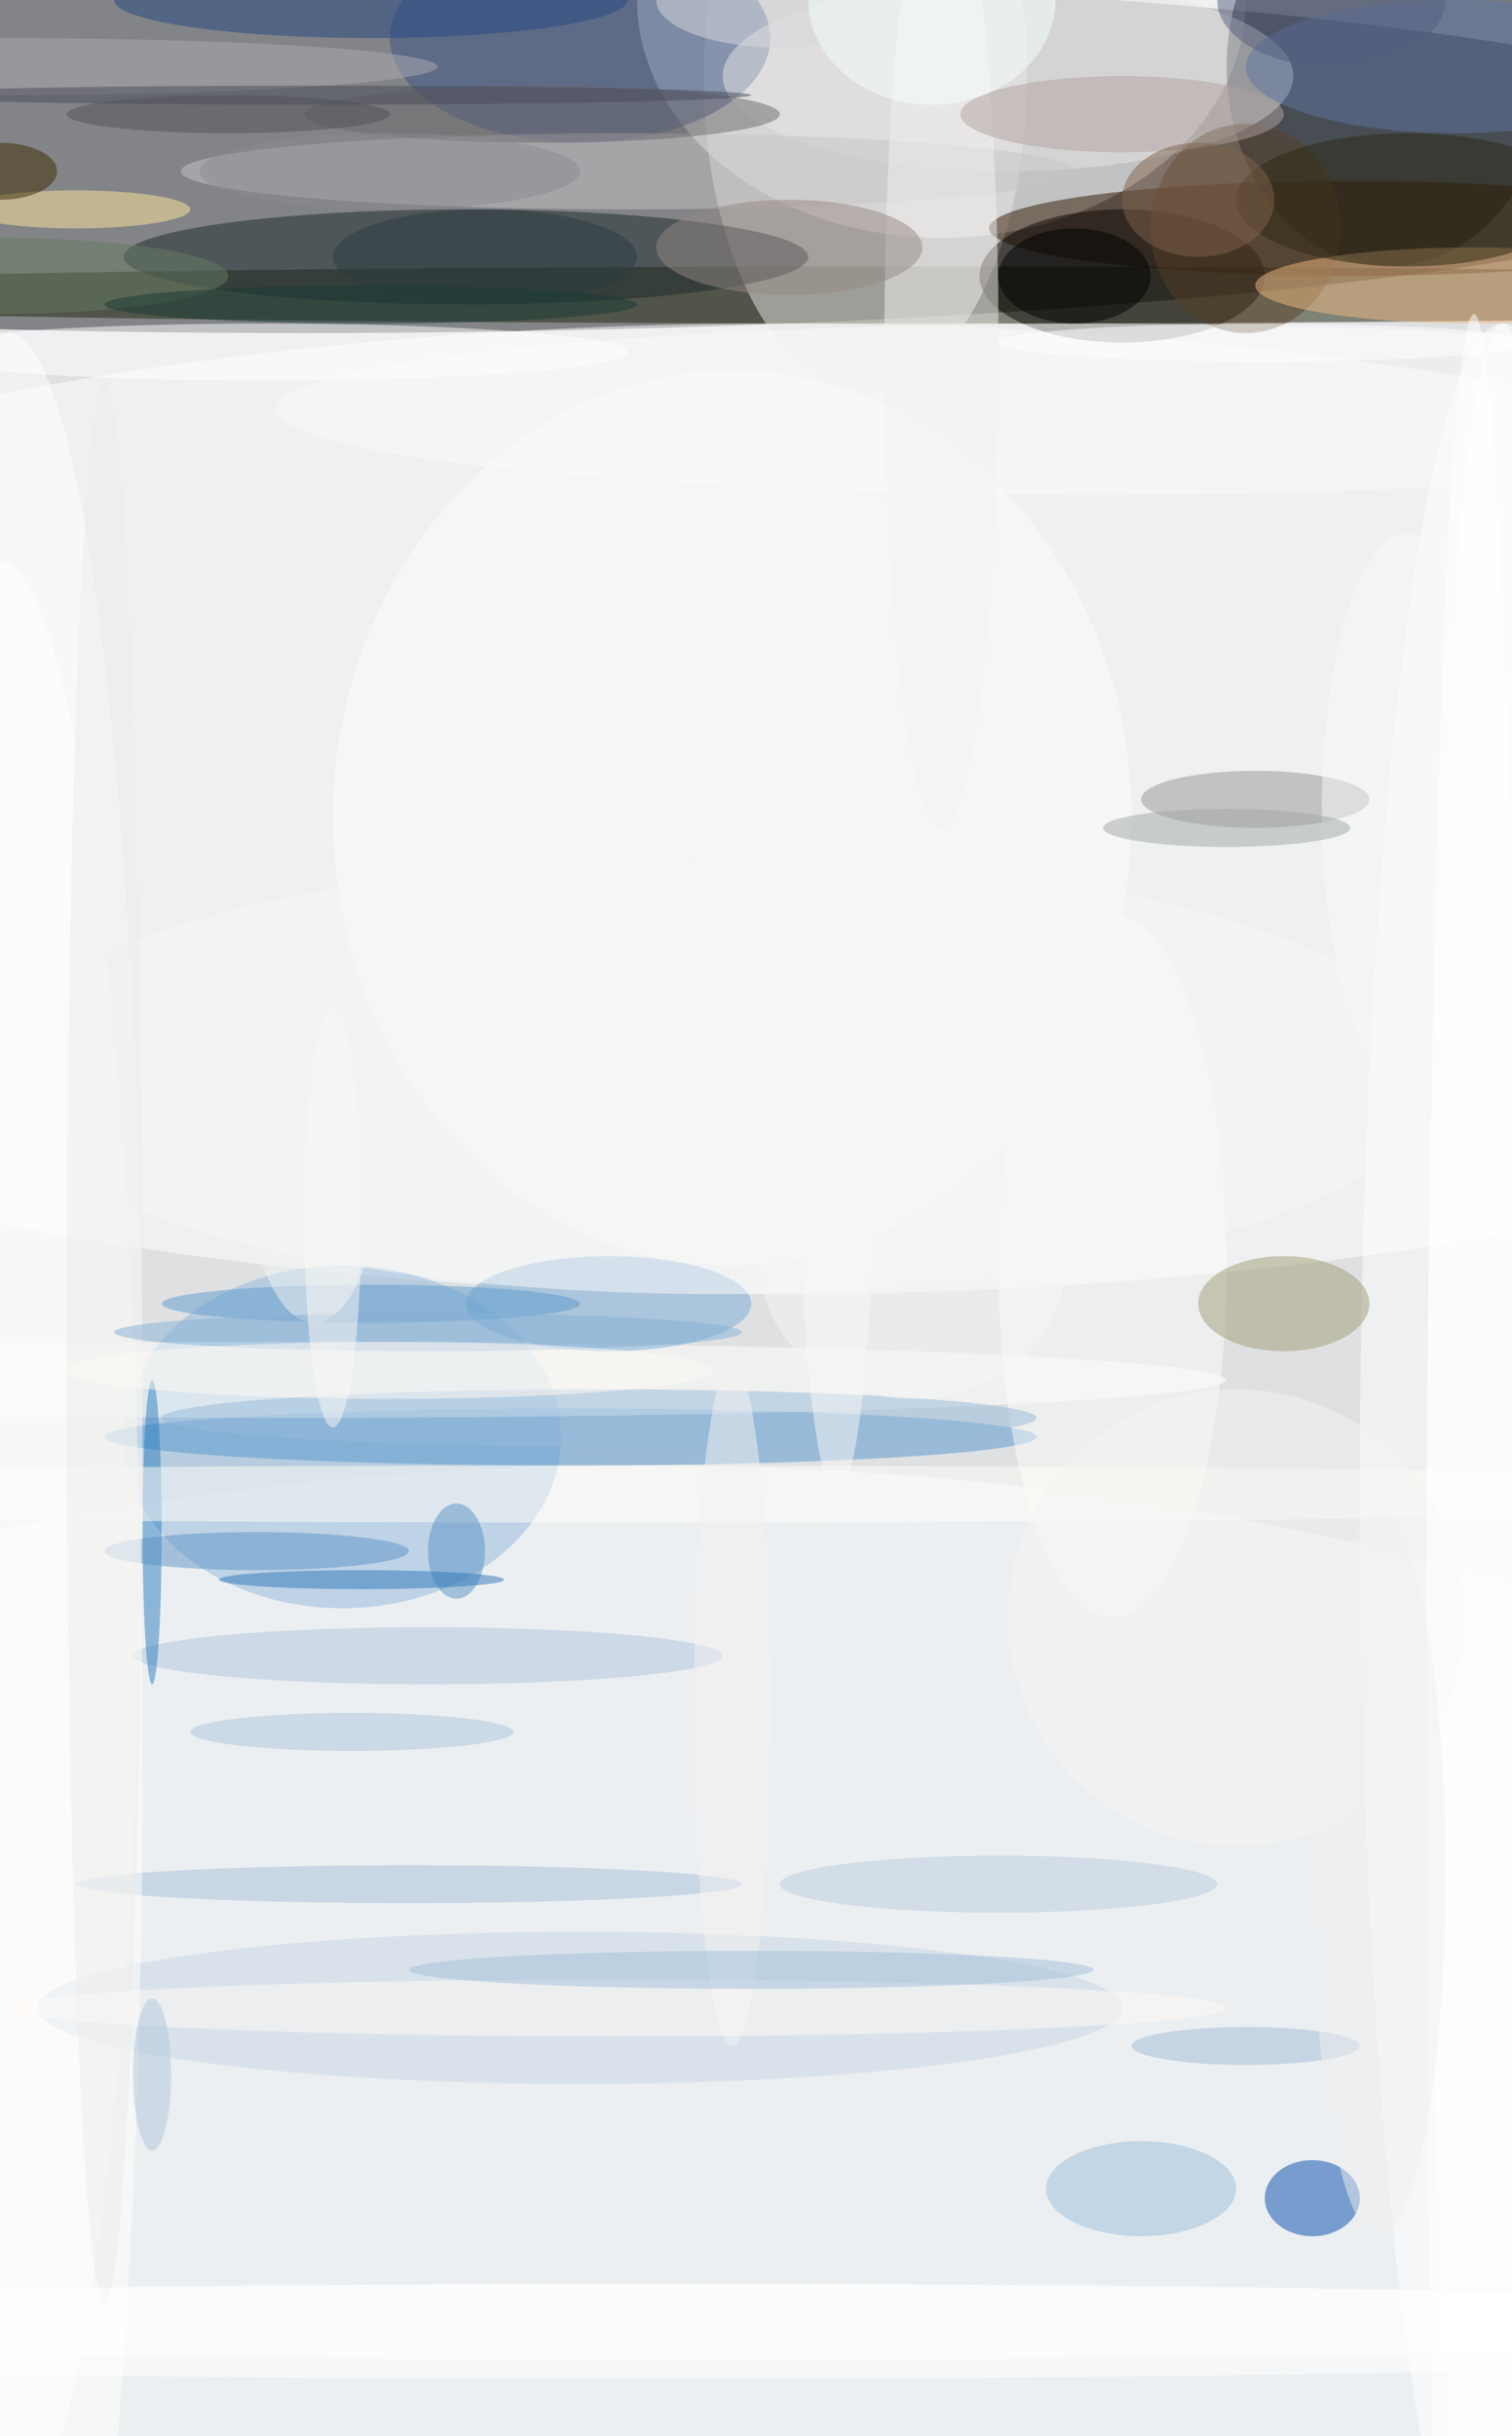 <?xml version="1.0" standalone="no"?>
<svg xmlns="http://www.w3.org/2000/svg" version="1.2" baseProfile="tiny" width="159" height="256" viewBox="0 0 159 256">
<rect x="0" y="0" width="159" height="256" id="0" fill="rgb(222,224,226)" fill-opacity="1" />
<ellipse cx="32" cy="16" rx="158" ry="19" id="1" fill="rgb(41,41,44)" fill-opacity="0.502" />
<ellipse cx="99" cy="0" rx="32" ry="25" id="2" fill="rgb(255,255,255)" fill-opacity="0.502" />
<ellipse cx="82" cy="85" rx="158" ry="51" id="3" fill="rgb(255,255,255)" fill-opacity="0.502" />
<ellipse cx="96" cy="31" rx="143" ry="3" id="4" fill="rgb(33,36,13)" fill-opacity="0.502" />
<ellipse cx="68" cy="223" rx="158" ry="69" id="5" fill="rgb(249,253,255)" fill-opacity="0.502" />
<ellipse cx="146" cy="7" rx="17" ry="21" id="6" fill="rgb(15,23,35)" fill-opacity="0.502" />
<ellipse cx="91" cy="8" rx="17" ry="33" id="7" fill="rgb(236,231,232)" fill-opacity="0.502" />
<ellipse cx="36" cy="151" rx="23" ry="18" id="8" fill="rgb(143,184,220)" fill-opacity="0.502" />
<ellipse cx="142" cy="24" rx="38" ry="5" id="9" fill="rgb(49,22,0)" fill-opacity="0.502" />
<ellipse cx="1" cy="150" rx="14" ry="115" id="10" fill="rgb(255,255,255)" fill-opacity="0.502" />
<ellipse cx="49" cy="27" rx="36" ry="5" id="11" fill="rgb(27,40,45)" fill-opacity="0.502" />
<ellipse cx="158" cy="156" rx="15" ry="122" id="12" fill="rgb(255,255,255)" fill-opacity="0.502" />
<ellipse cx="60" cy="151" rx="49" ry="3" id="13" fill="rgb(85,149,205)" fill-opacity="0.502" />
<ellipse cx="61" cy="4" rx="20" ry="11" id="14" fill="rgb(57,83,134)" fill-opacity="0.502" />
<ellipse cx="138" cy="231" rx="5" ry="4" id="15" fill="rgb(0,76,169)" fill-opacity="0.502" />
<ellipse cx="61" cy="211" rx="57" ry="8" id="16" fill="rgb(198,213,227)" fill-opacity="0.502" />
<ellipse cx="106" cy="8" rx="30" ry="10" id="17" fill="rgb(231,229,230)" fill-opacity="0.502" />
<ellipse cx="118" cy="29" rx="15" ry="7" id="18" fill="rgb(11,5,0)" fill-opacity="0.502" />
<ellipse cx="77" cy="86" rx="42" ry="47" id="19" fill="rgb(252,251,250)" fill-opacity="0.502" />
<ellipse cx="31" cy="145" rx="98" ry="4" id="20" fill="rgb(255,254,252)" fill-opacity="0.502" />
<ellipse cx="64" cy="137" rx="15" ry="5" id="21" fill="rgb(118,169,213)" fill-opacity="0.502" />
<ellipse cx="68" cy="245" rx="158" ry="5" id="22" fill="rgb(255,255,255)" fill-opacity="0.502" />
<ellipse cx="132" cy="84" rx="12" ry="3" id="23" fill="rgb(150,148,146)" fill-opacity="0.502" />
<ellipse cx="115" cy="43" rx="86" ry="9" id="24" fill="rgb(250,250,249)" fill-opacity="0.502" />
<ellipse cx="153" cy="7" rx="22" ry="7" id="25" fill="rgb(95,119,161)" fill-opacity="0.502" />
<ellipse cx="45" cy="174" rx="31" ry="3" id="26" fill="rgb(174,196,219)" fill-opacity="0.502" />
<ellipse cx="16" cy="161" rx="1" ry="16" id="27" fill="rgb(45,126,192)" fill-opacity="0.502" />
<ellipse cx="66" cy="18" rx="47" ry="4" id="28" fill="rgb(200,196,197)" fill-opacity="0.502" />
<ellipse cx="43" cy="198" rx="35" ry="2" id="29" fill="rgb(166,192,217)" fill-opacity="0.502" />
<ellipse cx="117" cy="133" rx="12" ry="37" id="30" fill="rgb(251,251,249)" fill-opacity="0.502" />
<ellipse cx="39" cy="0" rx="27" ry="4" id="31" fill="rgb(36,70,130)" fill-opacity="0.502" />
<ellipse cx="131" cy="24" rx="10" ry="11" id="32" fill="rgb(85,63,36)" fill-opacity="0.502" />
<ellipse cx="64" cy="157" rx="156" ry="3" id="33" fill="rgb(255,252,247)" fill-opacity="0.502" />
<ellipse cx="27" cy="163" rx="16" ry="2" id="34" fill="rgb(90,145,195)" fill-opacity="0.502" />
<ellipse cx="8" cy="22" rx="12" ry="2" id="35" fill="rgb(255,230,157)" fill-opacity="0.502" />
<ellipse cx="155" cy="30" rx="23" ry="4" id="36" fill="rgb(240,185,132)" fill-opacity="0.502" />
<ellipse cx="99" cy="36" rx="6" ry="51" id="37" fill="rgb(244,241,239)" fill-opacity="0.502" />
<ellipse cx="75" cy="113" rx="77" ry="23" id="38" fill="rgb(246,246,246)" fill-opacity="0.502" />
<ellipse cx="83" cy="26" rx="14" ry="5" id="39" fill="rgb(147,135,131)" fill-opacity="0.502" />
<ellipse cx="158" cy="163" rx="8" ry="129" id="40" fill="rgb(255,255,255)" fill-opacity="0.502" />
<ellipse cx="39" cy="137" rx="22" ry="2" id="41" fill="rgb(95,154,204)" fill-opacity="0.502" />
<ellipse cx="57" cy="12" rx="25" ry="3" id="42" fill="rgb(108,105,108)" fill-opacity="0.502" />
<ellipse cx="135" cy="137" rx="9" ry="5" id="43" fill="rgb(159,156,119)" fill-opacity="0.502" />
<ellipse cx="0" cy="185" rx="15" ry="126" id="44" fill="rgb(255,254,253)" fill-opacity="0.502" />
<ellipse cx="118" cy="12" rx="17" ry="4" id="45" fill="rgb(176,161,158)" fill-opacity="0.502" />
<ellipse cx="0" cy="7" rx="46" ry="3" id="46" fill="rgb(174,170,177)" fill-opacity="0.502" />
<ellipse cx="120" cy="230" rx="10" ry="5" id="47" fill="rgb(154,189,218)" fill-opacity="0.502" />
<ellipse cx="113" cy="29" rx="8" ry="5" id="48" fill="rgb(0,0,0)" fill-opacity="0.502" />
<ellipse cx="148" cy="21" rx="18" ry="7" id="49" fill="rgb(43,40,19)" fill-opacity="0.502" />
<ellipse cx="63" cy="149" rx="46" ry="3" id="50" fill="rgb(150,186,217)" fill-opacity="0.502" />
<ellipse cx="48" cy="163" rx="3" ry="5" id="51" fill="rgb(88,145,196)" fill-opacity="0.502" />
<ellipse cx="11" cy="141" rx="4" ry="101" id="52" fill="rgb(235,235,234)" fill-opacity="0.502" />
<ellipse cx="130" cy="170" rx="24" ry="24" id="53" fill="rgb(245,243,242)" fill-opacity="0.502" />
<ellipse cx="28" cy="37" rx="38" ry="3" id="54" fill="rgb(255,255,255)" fill-opacity="0.502" />
<ellipse cx="77" cy="179" rx="4" ry="36" id="55" fill="rgb(243,241,241)" fill-opacity="0.502" />
<ellipse cx="38" cy="166" rx="15" ry="1" id="56" fill="rgb(46,119,185)" fill-opacity="0.502" />
<ellipse cx="65" cy="211" rx="64" ry="3" id="57" fill="rgb(255,250,245)" fill-opacity="0.502" />
<ellipse cx="79" cy="207" rx="36" ry="2" id="58" fill="rgb(160,189,217)" fill-opacity="0.502" />
<ellipse cx="51" cy="27" rx="16" ry="5" id="59" fill="rgb(42,58,62)" fill-opacity="0.502" />
<ellipse cx="133" cy="36" rx="28" ry="2" id="60" fill="rgb(255,255,255)" fill-opacity="0.502" />
<ellipse cx="41" cy="18" rx="20" ry="4" id="61" fill="rgb(138,138,148)" fill-opacity="0.502" />
<ellipse cx="131" cy="215" rx="12" ry="2" id="62" fill="rgb(159,188,216)" fill-opacity="0.502" />
<ellipse cx="33" cy="122" rx="7" ry="17" id="63" fill="rgb(242,243,243)" fill-opacity="0.502" />
<ellipse cx="96" cy="133" rx="16" ry="14" id="64" fill="rgb(246,245,245)" fill-opacity="0.502" />
<ellipse cx="37" cy="182" rx="17" ry="2" id="65" fill="rgb(171,196,219)" fill-opacity="0.502" />
<ellipse cx="45" cy="140" rx="33" ry="2" id="66" fill="rgb(133,176,213)" fill-opacity="0.502" />
<ellipse cx="33" cy="10" rx="46" ry="1" id="67" fill="rgb(72,75,88)" fill-opacity="0.502" />
<ellipse cx="0" cy="18" rx="6" ry="3" id="68" fill="rgb(62,42,0)" fill-opacity="0.502" />
<ellipse cx="24" cy="12" rx="17" ry="2" id="69" fill="rgb(83,80,91)" fill-opacity="0.502" />
<ellipse cx="88" cy="118" rx="4" ry="39" id="70" fill="rgb(249,247,245)" fill-opacity="0.502" />
<ellipse cx="82" cy="0" rx="13" ry="5" id="71" fill="rgb(216,217,222)" fill-opacity="0.502" />
<ellipse cx="98" cy="0" rx="13" ry="11" id="72" fill="rgb(246,254,255)" fill-opacity="0.502" />
<ellipse cx="105" cy="198" rx="23" ry="3" id="73" fill="rgb(184,204,223)" fill-opacity="0.502" />
<ellipse cx="148" cy="85" rx="9" ry="29" id="74" fill="rgb(248,247,247)" fill-opacity="0.502" />
<ellipse cx="73" cy="244" rx="140" ry="4" id="75" fill="rgb(255,255,255)" fill-opacity="0.502" />
<ellipse cx="0" cy="29" rx="24" ry="4" id="76" fill="rgb(103,122,99)" fill-opacity="0.502" />
<ellipse cx="41" cy="144" rx="34" ry="3" id="77" fill="rgb(255,249,243)" fill-opacity="0.502" />
<ellipse cx="35" cy="128" rx="3" ry="22" id="78" fill="rgb(250,247,244)" fill-opacity="0.502" />
<ellipse cx="155" cy="183" rx="5" ry="150" id="79" fill="rgb(255,255,255)" fill-opacity="0.502" />
<ellipse cx="140" cy="0" rx="12" ry="7" id="80" fill="rgb(85,94,126)" fill-opacity="0.502" />
<ellipse cx="39" cy="32" rx="28" ry="2" id="81" fill="rgb(24,59,55)" fill-opacity="0.502" />
<ellipse cx="145" cy="197" rx="7" ry="38" id="82" fill="rgb(240,240,239)" fill-opacity="0.502" />
<ellipse cx="16" cy="218" rx="2" ry="8" id="83" fill="rgb(173,197,220)" fill-opacity="0.502" />
<ellipse cx="129" cy="87" rx="13" ry="2" id="84" fill="rgb(162,165,168)" fill-opacity="0.502" />
<ellipse cx="126" cy="21" rx="8" ry="6" id="85" fill="rgb(127,99,77)" fill-opacity="0.502" />
</svg>